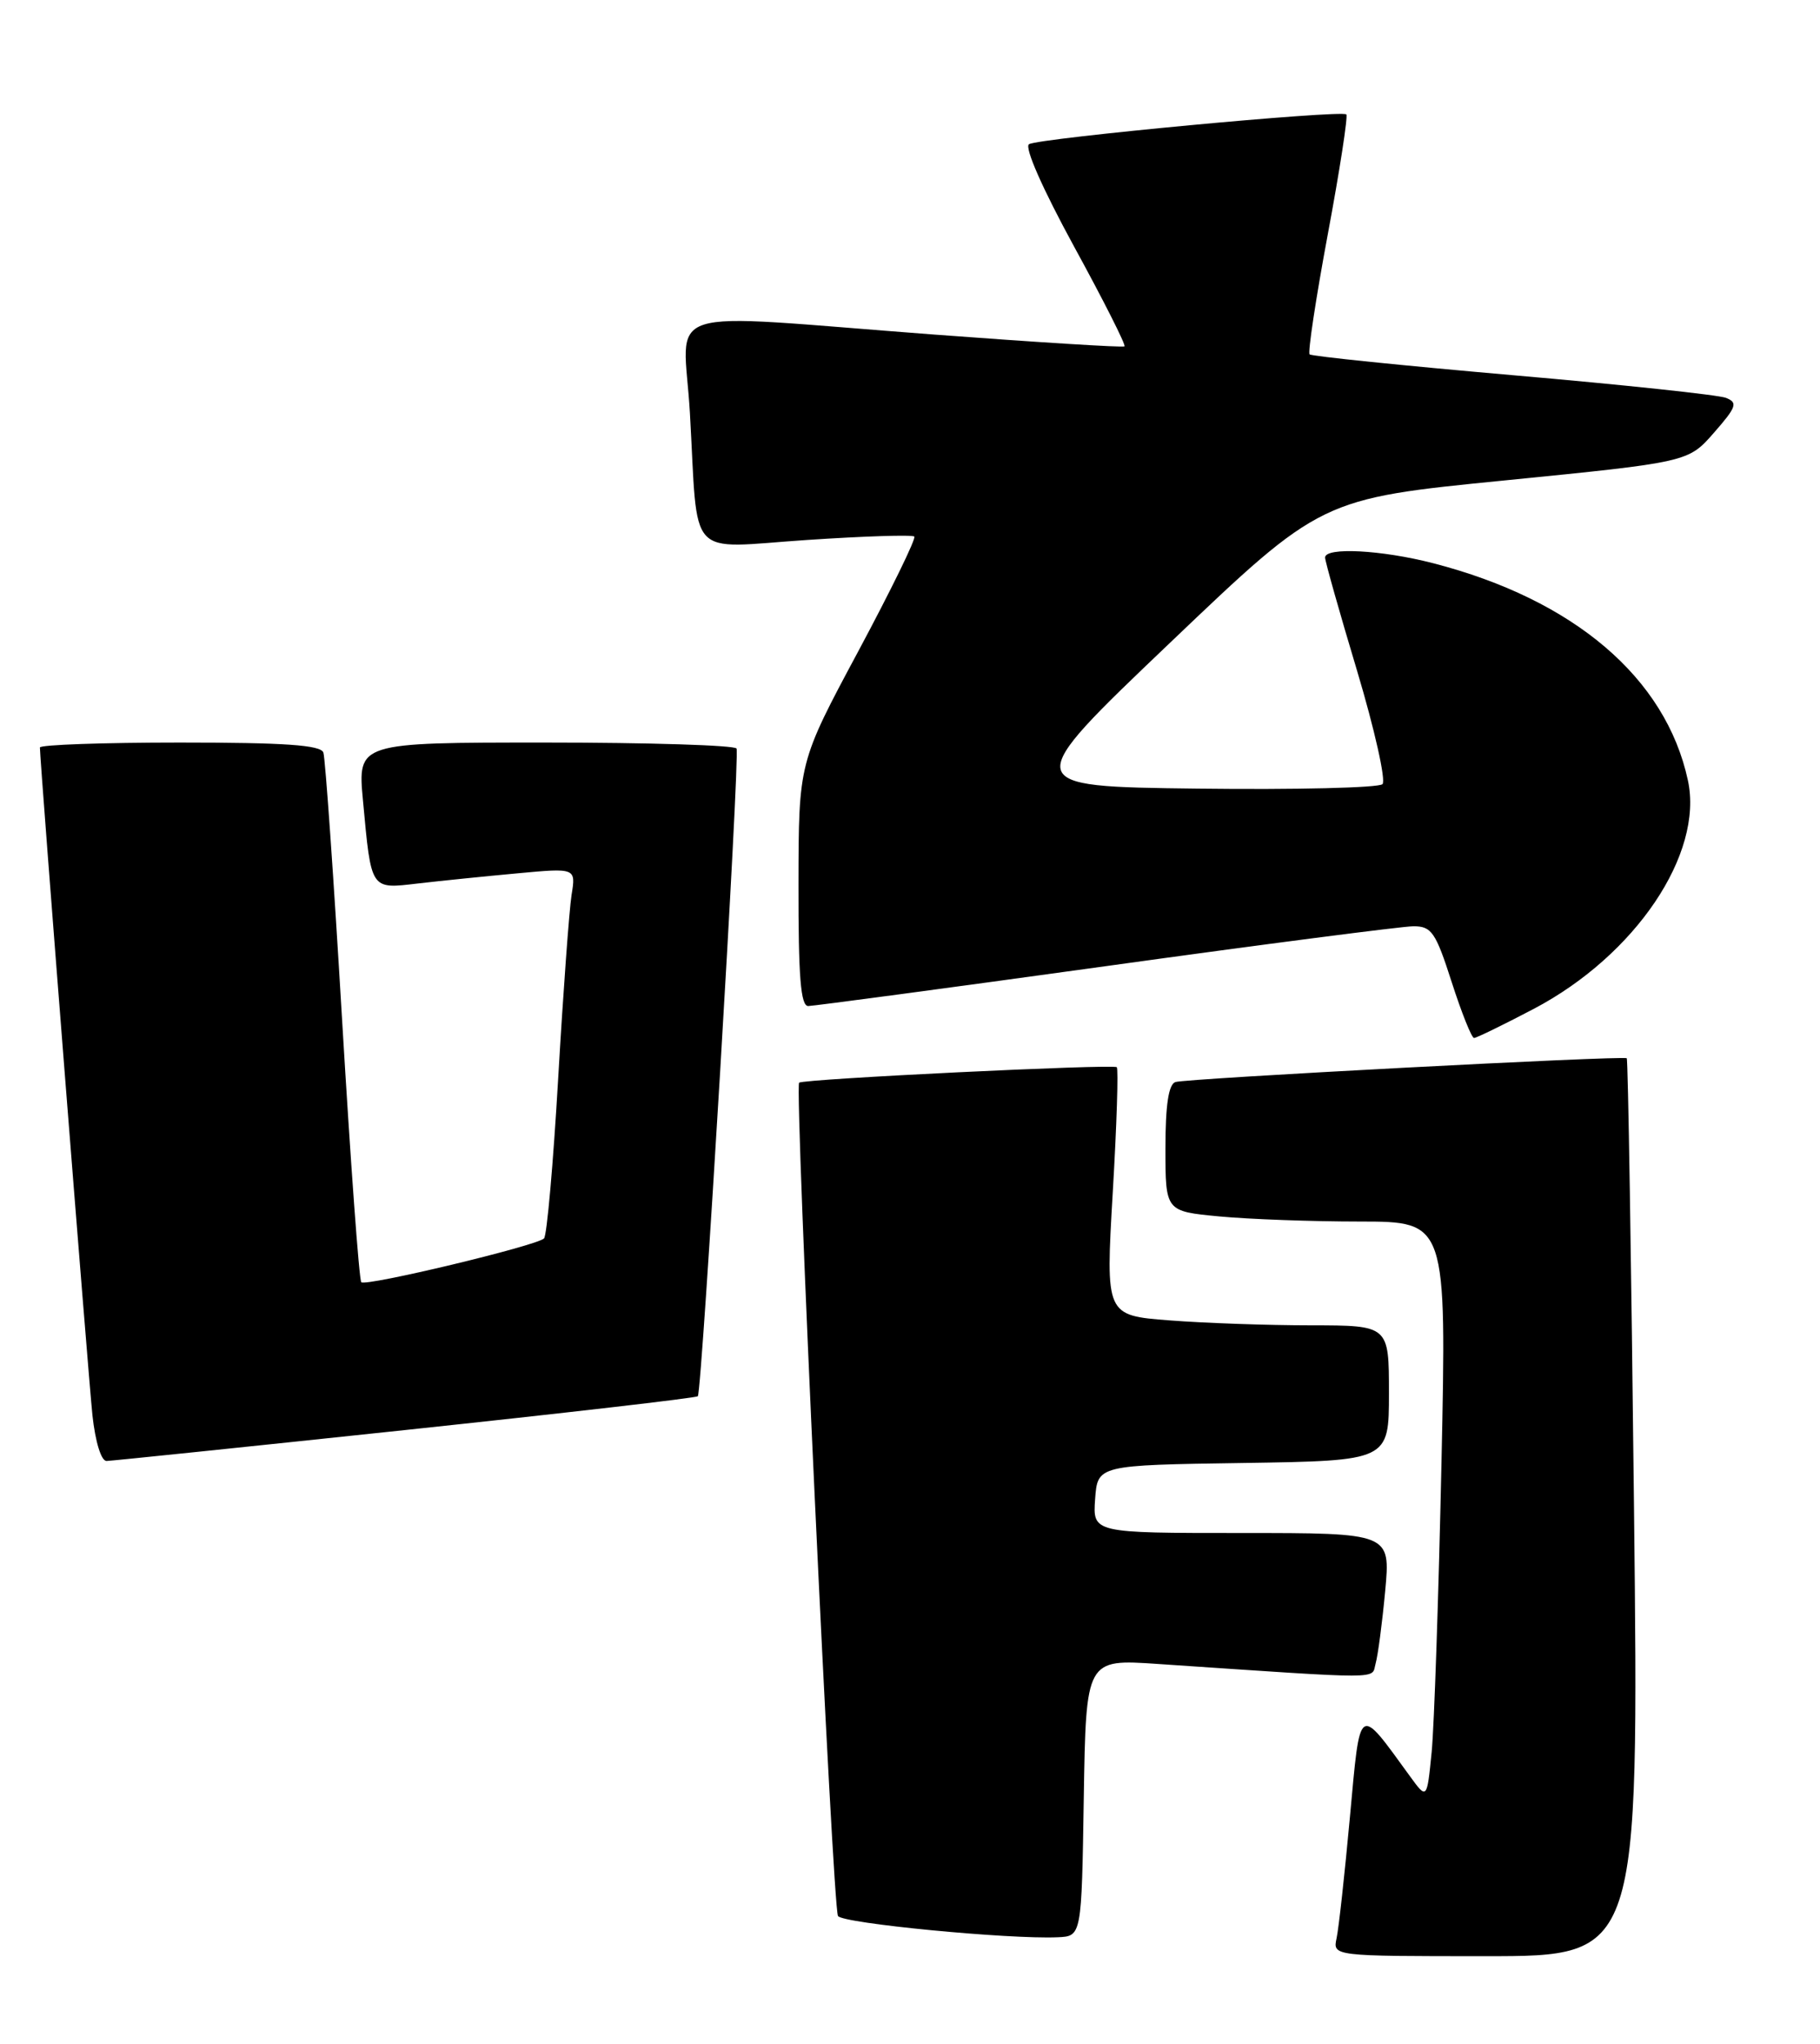 <?xml version="1.0" encoding="UTF-8" standalone="no"?>
<!DOCTYPE svg PUBLIC "-//W3C//DTD SVG 1.1//EN" "http://www.w3.org/Graphics/SVG/1.1/DTD/svg11.dtd" >
<svg xmlns="http://www.w3.org/2000/svg" xmlns:xlink="http://www.w3.org/1999/xlink" version="1.1" viewBox="0 0 228 256">
 <g >
 <path fill="currentColor"
d=" M 204.70 188.87 C 204.36 158.00 203.95 132.65 203.79 132.54 C 203.31 132.19 148.59 135.07 147.25 135.52 C 146.39 135.81 146.00 138.40 146.00 143.82 C 146.00 151.71 146.00 151.71 152.75 152.35 C 156.46 152.70 164.39 152.99 170.36 152.99 C 181.22 153.00 181.22 153.00 180.58 183.25 C 180.22 199.89 179.67 216.17 179.35 219.44 C 178.76 225.39 178.76 225.39 176.63 222.46 C 170.09 213.47 170.43 213.24 169.11 227.58 C 168.46 234.68 167.71 241.51 167.44 242.75 C 166.96 245.00 166.96 245.00 186.14 245.00 C 205.32 245.00 205.32 245.00 204.70 188.87 Z  M 135.77 225.15 C 136.05 207.79 136.05 207.79 145.02 208.40 C 173.99 210.35 171.76 210.35 172.33 208.35 C 172.62 207.33 173.16 203.24 173.53 199.25 C 174.20 192.00 174.20 192.00 155.54 192.00 C 136.89 192.00 136.89 192.00 137.19 187.75 C 137.50 183.50 137.50 183.50 155.75 183.23 C 174.00 182.95 174.00 182.95 174.00 174.48 C 174.00 166.00 174.00 166.00 164.25 165.99 C 158.89 165.99 150.90 165.71 146.50 165.37 C 138.50 164.75 138.50 164.75 139.40 149.36 C 139.90 140.89 140.12 133.83 139.90 133.66 C 139.37 133.25 100.61 135.13 100.11 135.60 C 99.51 136.14 104.31 238.89 104.98 239.97 C 105.55 240.89 126.37 242.90 132.50 242.63 C 135.50 242.50 135.50 242.50 135.77 225.15 Z  M 50.79 179.10 C 70.76 176.98 87.24 175.08 87.42 174.87 C 87.94 174.29 92.71 94.59 92.27 93.75 C 92.06 93.34 81.29 93.00 68.34 93.00 C 44.80 93.00 44.80 93.00 45.47 100.25 C 46.52 111.57 46.37 111.35 52.36 110.65 C 55.19 110.32 60.80 109.75 64.82 109.38 C 72.15 108.70 72.15 108.70 71.60 112.10 C 71.31 113.97 70.55 124.28 69.93 135.00 C 69.31 145.72 68.51 154.78 68.15 155.11 C 67.17 156.04 45.82 161.15 45.26 160.59 C 44.99 160.33 43.92 145.57 42.86 127.81 C 41.81 110.04 40.75 94.94 40.51 94.25 C 40.17 93.31 35.65 93.00 22.53 93.00 C 12.89 93.00 5.00 93.28 5.00 93.62 C 5.00 95.35 11.06 172.32 11.58 177.25 C 11.94 180.59 12.68 182.99 13.35 182.98 C 13.98 182.96 30.83 181.22 50.79 179.10 Z  M 192.13 126.36 C 204.86 119.67 213.45 106.95 211.45 97.73 C 208.68 84.89 197.17 75.09 179.54 70.54 C 173.08 68.87 166.00 68.50 166.00 69.83 C 166.00 70.29 167.80 76.67 170.01 84.02 C 172.21 91.37 173.64 97.76 173.19 98.21 C 172.73 98.67 162.31 98.92 150.03 98.77 C 127.70 98.50 127.70 98.50 146.60 80.48 C 165.50 62.45 165.50 62.45 188.50 60.17 C 211.50 57.88 211.50 57.88 214.72 54.19 C 217.55 50.96 217.73 50.42 216.22 49.83 C 215.28 49.46 203.25 48.18 189.50 46.99 C 175.75 45.79 164.30 44.62 164.06 44.38 C 163.82 44.15 164.84 37.38 166.34 29.34 C 167.84 21.31 168.88 14.55 168.66 14.33 C 168.08 13.74 130.13 17.30 128.91 18.06 C 128.30 18.43 130.62 23.67 134.56 30.89 C 138.23 37.60 141.07 43.22 140.87 43.38 C 140.67 43.54 129.93 42.87 117.00 41.90 C 81.69 39.24 85.64 37.96 86.43 51.75 C 87.49 70.43 85.84 68.65 101.07 67.63 C 108.23 67.15 114.29 66.96 114.54 67.20 C 114.78 67.45 111.62 73.91 107.52 81.57 C 100.05 95.50 100.05 95.50 100.03 110.75 C 100.01 122.30 100.30 126.00 101.25 126.00 C 101.94 125.99 118.70 123.75 138.50 121.01 C 158.30 118.26 175.65 116.02 177.05 116.01 C 179.34 116.00 179.85 116.74 181.86 123.00 C 183.10 126.85 184.36 130.00 184.66 130.00 C 184.96 130.00 188.32 128.36 192.13 126.36 Z "/>
</g>
</svg>